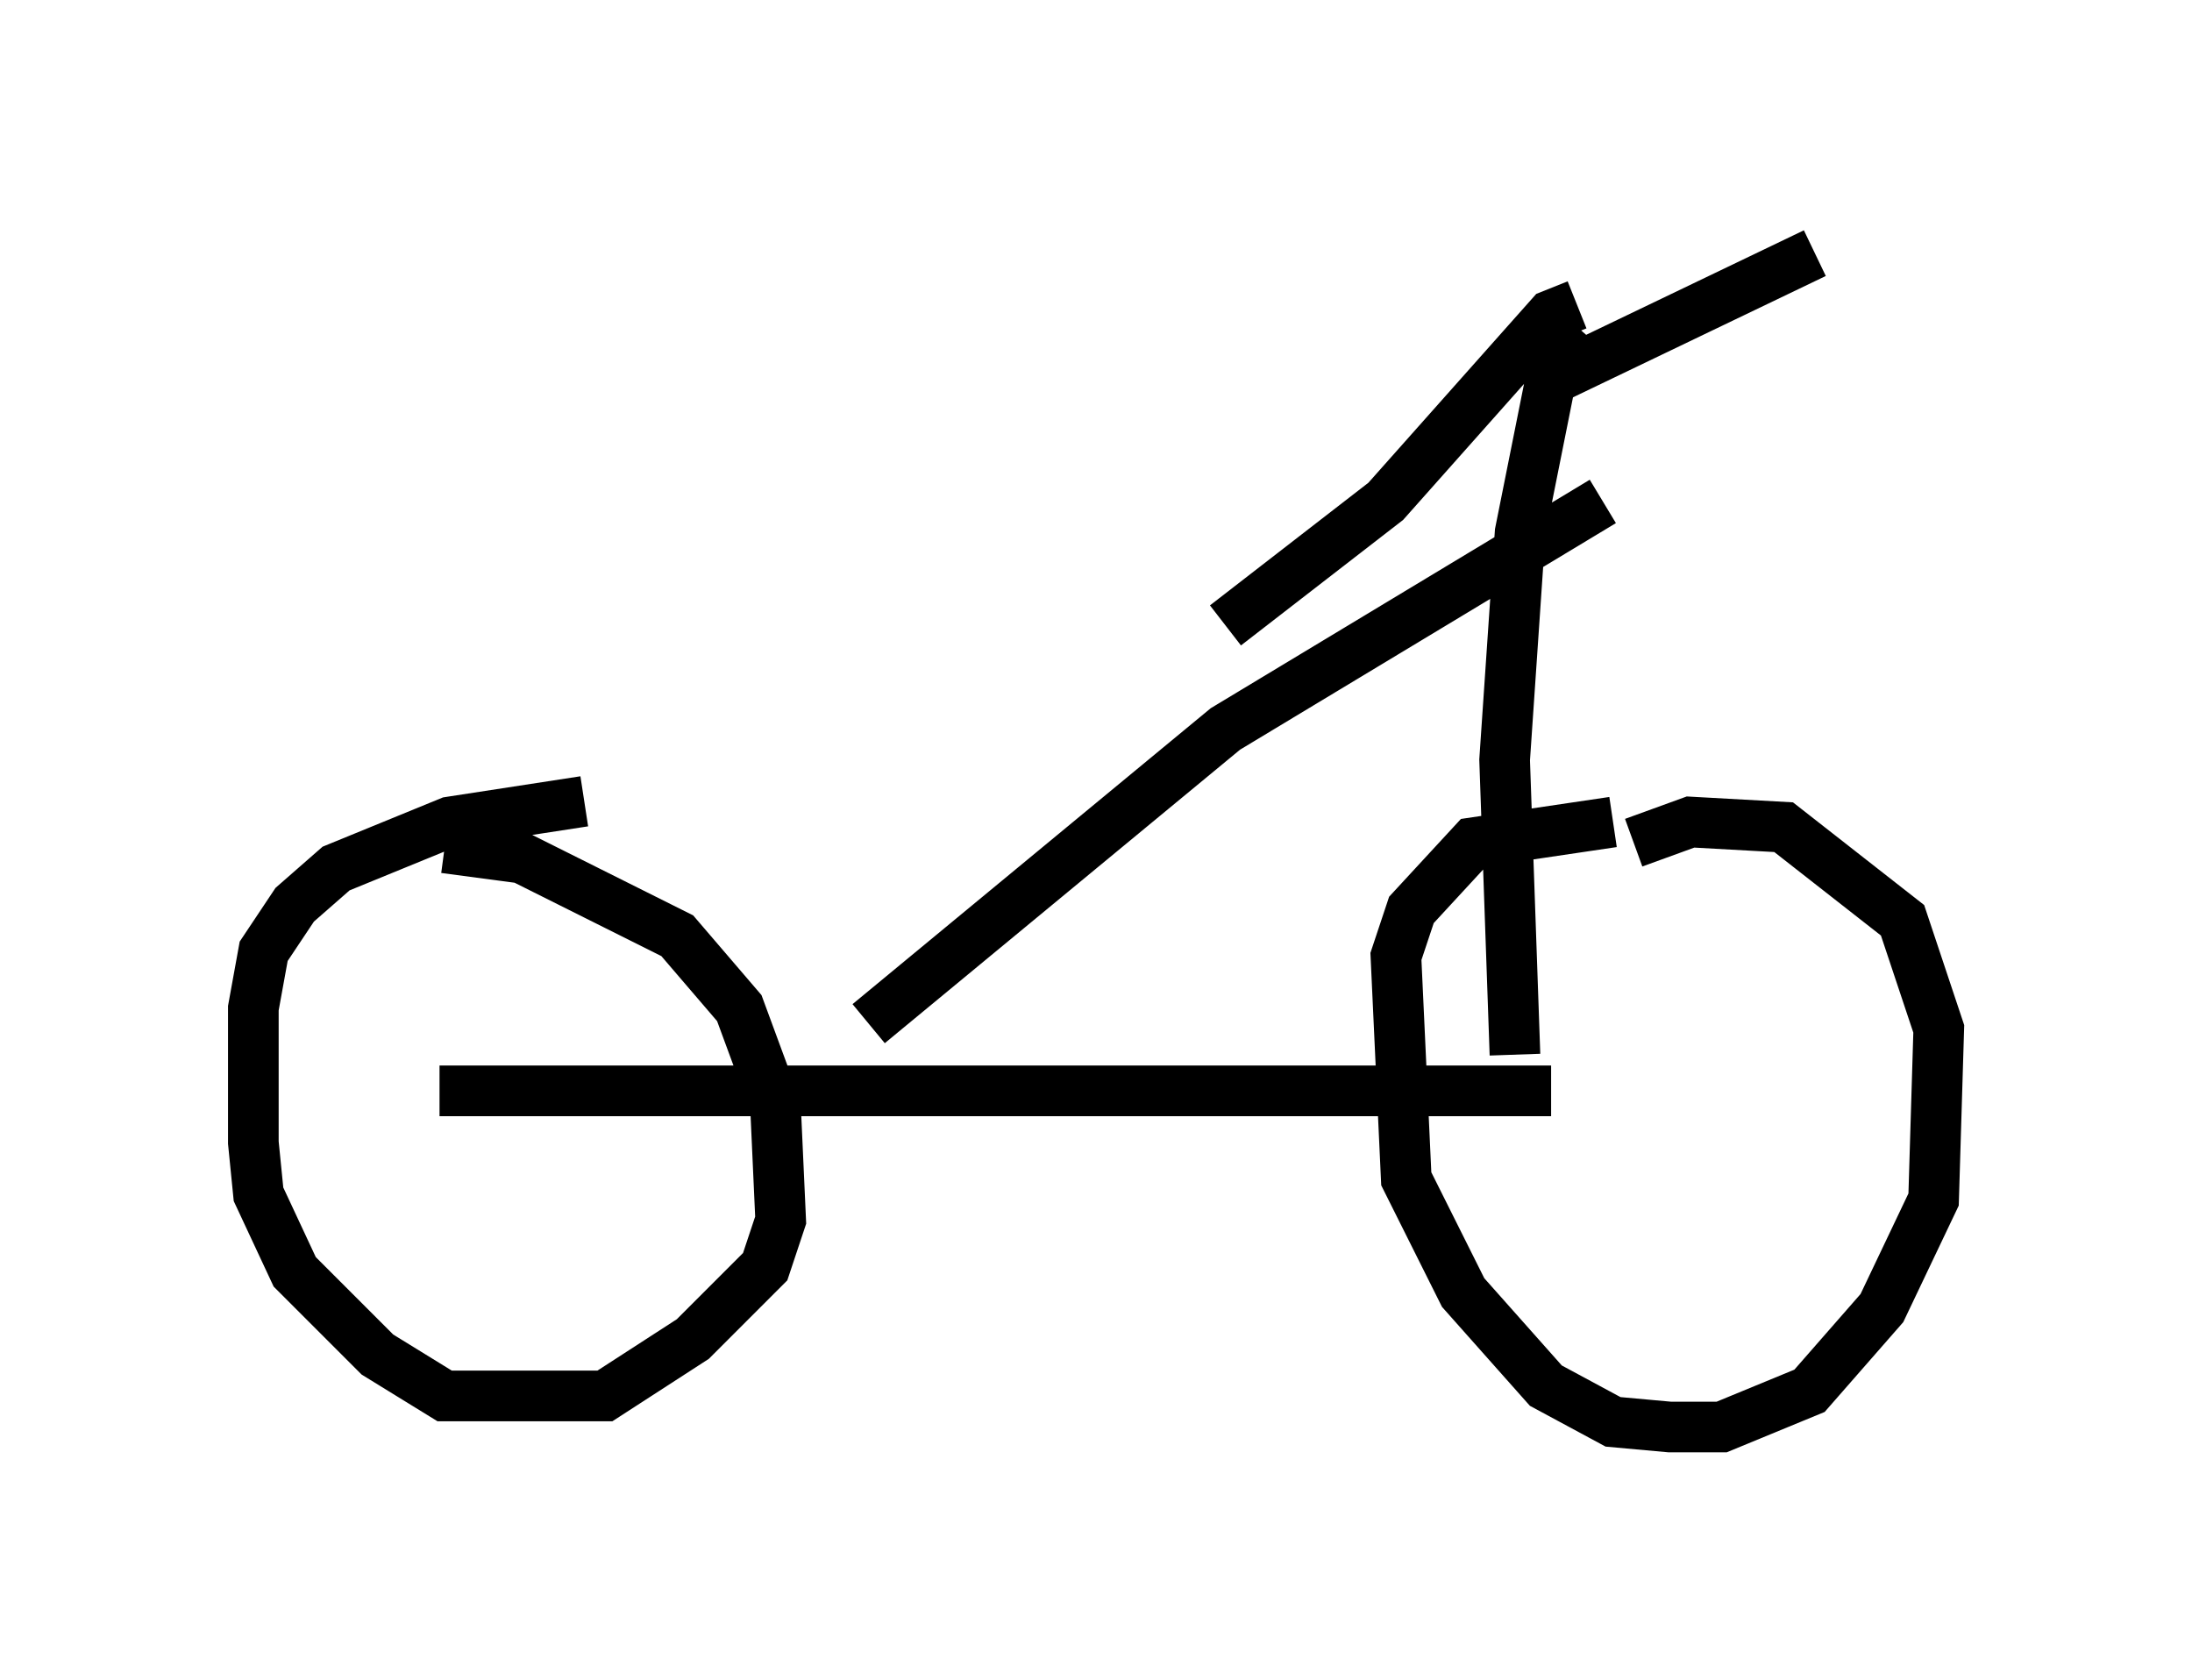 <?xml version="1.0" encoding="utf-8" ?>
<svg baseProfile="full" height="33.173" version="1.1" width="43.28" xmlns="http://www.w3.org/2000/svg" xmlns:ev="http://www.w3.org/2001/xml-events" xmlns:xlink="http://www.w3.org/1999/xlink"><defs /><rect fill="white" height="33.173" width="43.28" x="0" y="0" /><path d="M31.95, 17.148 m0.306, -0.51 l1.123, -0.408 1.838, 0.102 l2.348, 1.838 0.715, 2.144 l-0.102, 3.369 -1.021, 2.144 l-1.429, 1.633 -1.735, 0.715 l-1.021, 0.0 -1.123, -0.102 l-1.327, -0.715 -1.633, -1.838 l-1.123, -2.246 -0.204, -4.39 l0.306, -0.919 1.225, -1.327 l2.756, -0.408 m-23.071, 0.51 l1.531, 0.204 3.063, 1.531 l1.225, 1.429 0.715, 1.94 l0.102, 2.246 -0.306, 0.919 l-1.429, 1.429 -1.735, 1.123 l-3.165, 0.0 -1.327, -0.817 l-1.633, -1.633 -0.715, -1.531 l-0.102, -1.021 0.0, -2.654 l0.204, -1.123 0.613, -0.919 l0.817, -0.715 2.246, -0.919 l2.654, -0.408 m-2.858, 5.717 l21.948, 0.0 m-13.475, -1.327 l7.044, -5.819 7.452, -4.492 m-1.735, 10.923 l-0.204, -5.819 0.306, -4.492 l0.613, -3.063 0.715, -0.817 m-0.204, -0.613 l-0.51, 0.204 -3.267, 3.675 l-3.165, 2.45 m6.533, -4.9 l5.104, -2.45 " fill="none" stroke="black" stroke-width="1" /></svg>